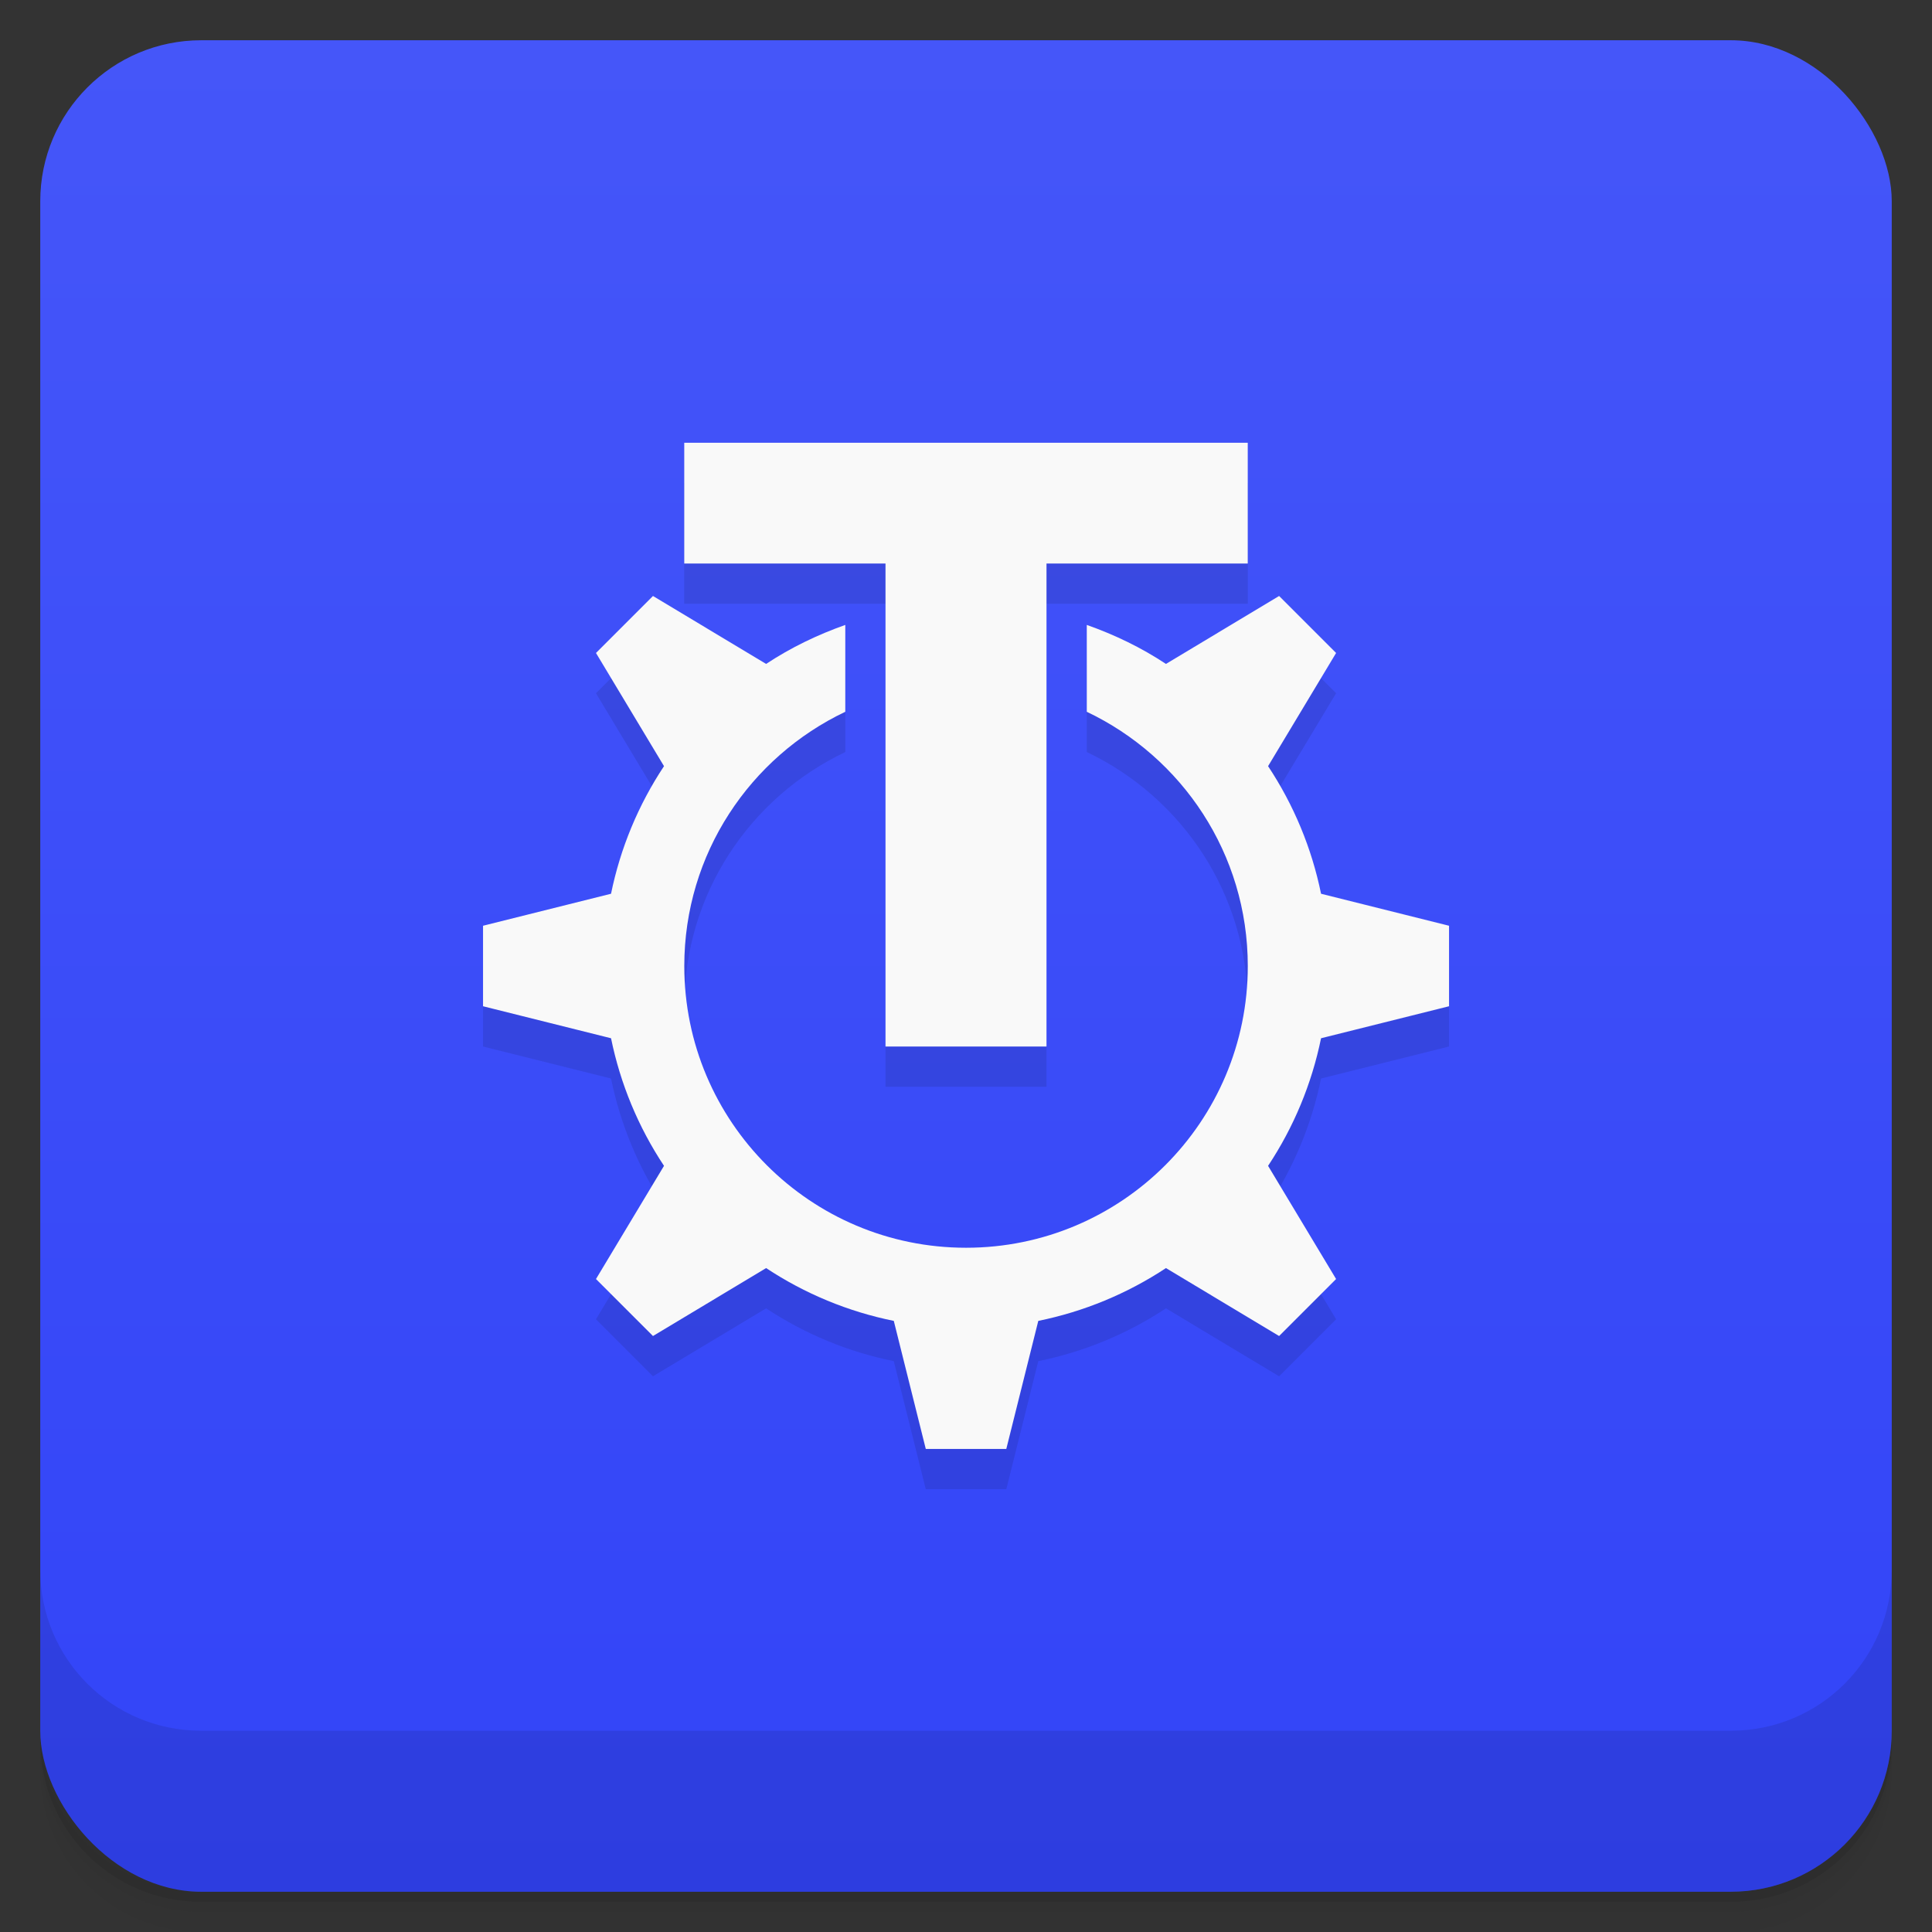 <svg version="1.1" viewBox="0 0 48 48" xmlns="http://www.w3.org/2000/svg">
 <rect x="0" y="0" width="48" height="48" fill="#333333" stroke="none"/>
 <defs>
  <linearGradient id="bg" x2="0" y1="1" y2="47" gradientUnits="userSpaceOnUse">
   <stop style="stop-color:#4556f9" offset="0"/>
   <stop style="stop-color:#3244f8" offset="1"/>
  </linearGradient>
 </defs>
 <path d="m1 43v0.25c0 2.216 1.784 4 4 4h38c2.216 0 4-1.784 4-4v-0.25c0 2.216-1.784 4-4 4h-38c-2.216 0-4-1.784-4-4zm0 0.5v0.5c0 2.216 1.784 4 4 4h38c2.216 0 4-1.784 4-4v-0.5c0 2.216-1.784 4-4 4h-38c-2.216 0-4-1.784-4-4z" style="opacity:.02"/>
 <path d="m1 43.25v0.25c0 2.216 1.784 4 4 4h38c2.216 0 4-1.784 4-4v-0.25c0 2.216-1.784 4-4 4h-38c-2.216 0-4-1.784-4-4z" style="opacity:.05"/>
 <path d="m1 43v0.25c0 2.216 1.784 4 4 4h38c2.216 0 4-1.784 4-4v-0.25c0 2.216-1.784 4-4 4h-38c-2.216 0-4-1.784-4-4z" style="opacity:.1"/>
 <rect x="1" y="1" width="46" height="46" rx="4" style="fill:url(#bg)"/>
 <path d="m1 39v4c0 2.216 1.784 4 4 4h38c2.216 0 4-1.784 4-4v-4c0 2.216-1.784 4-4 4h-38c-2.216 0-4-1.784-4-4z" style="opacity:.1"/>
 <path d="m17 12v3h5v12h4v-12h5v-3zm-0.777 3.807-1.416 1.416 1.69 2.812c-0.638 0.962-1.085 2.039-1.316 3.17l-3.18 0.795v2l3.18 0.795c0.231 1.131 0.678 2.208 1.316 3.17l-1.69 2.812 1.416 1.416 2.811-1.688c0.963 0.637 2.04 1.083 3.172 1.312l0.795 3.182h2l0.795-3.182c1.132-0.23 2.209-0.676 3.172-1.312l2.811 1.688 1.416-1.416-1.69-2.812c0.638-0.962 1.085-2.039 1.316-3.17l3.18-0.795v-2l-3.18-0.795c-0.231-1.131-0.678-2.208-1.316-3.17l1.69-2.812-1.416-1.416-2.811 1.688c-0.613-0.406-1.276-0.725-1.967-0.969v2.158c2.363 1.124 4 3.526 4 6.316 0 3.866-3.134 7-7 7s-7-3.134-7-7c0-2.791 1.637-5.192 4-6.316v-2.158c-0.69 0.244-1.353 0.563-1.967 0.969z" style="opacity:.1"/>
 <path d="m17 11v3h5v12h4v-12h5v-3zm-0.777 3.807-1.416 1.416 1.69 2.812c-0.638 0.962-1.085 2.039-1.316 3.17l-3.18 0.795v2l3.18 0.795c0.231 1.131 0.678 2.208 1.316 3.17l-1.69 2.812 1.416 1.416 2.811-1.688c0.963 0.637 2.04 1.083 3.172 1.312l0.795 3.182h2l0.795-3.182c1.132-0.23 2.209-0.676 3.172-1.312l2.811 1.688 1.416-1.416-1.69-2.812c0.638-0.962 1.085-2.039 1.316-3.17l3.18-0.795v-2l-3.18-0.795c-0.231-1.131-0.678-2.208-1.316-3.17l1.69-2.812-1.416-1.416-2.811 1.688c-0.613-0.406-1.276-0.725-1.967-0.969v2.158c2.363 1.124 4 3.526 4 6.316 0 3.866-3.134 7-7 7s-7-3.134-7-7c0-2.791 1.637-5.192 4-6.316v-2.158c-0.69 0.244-1.353 0.563-1.967 0.969l-2.811-1.688z" style="fill:#f9f9f9"/>
</svg>
